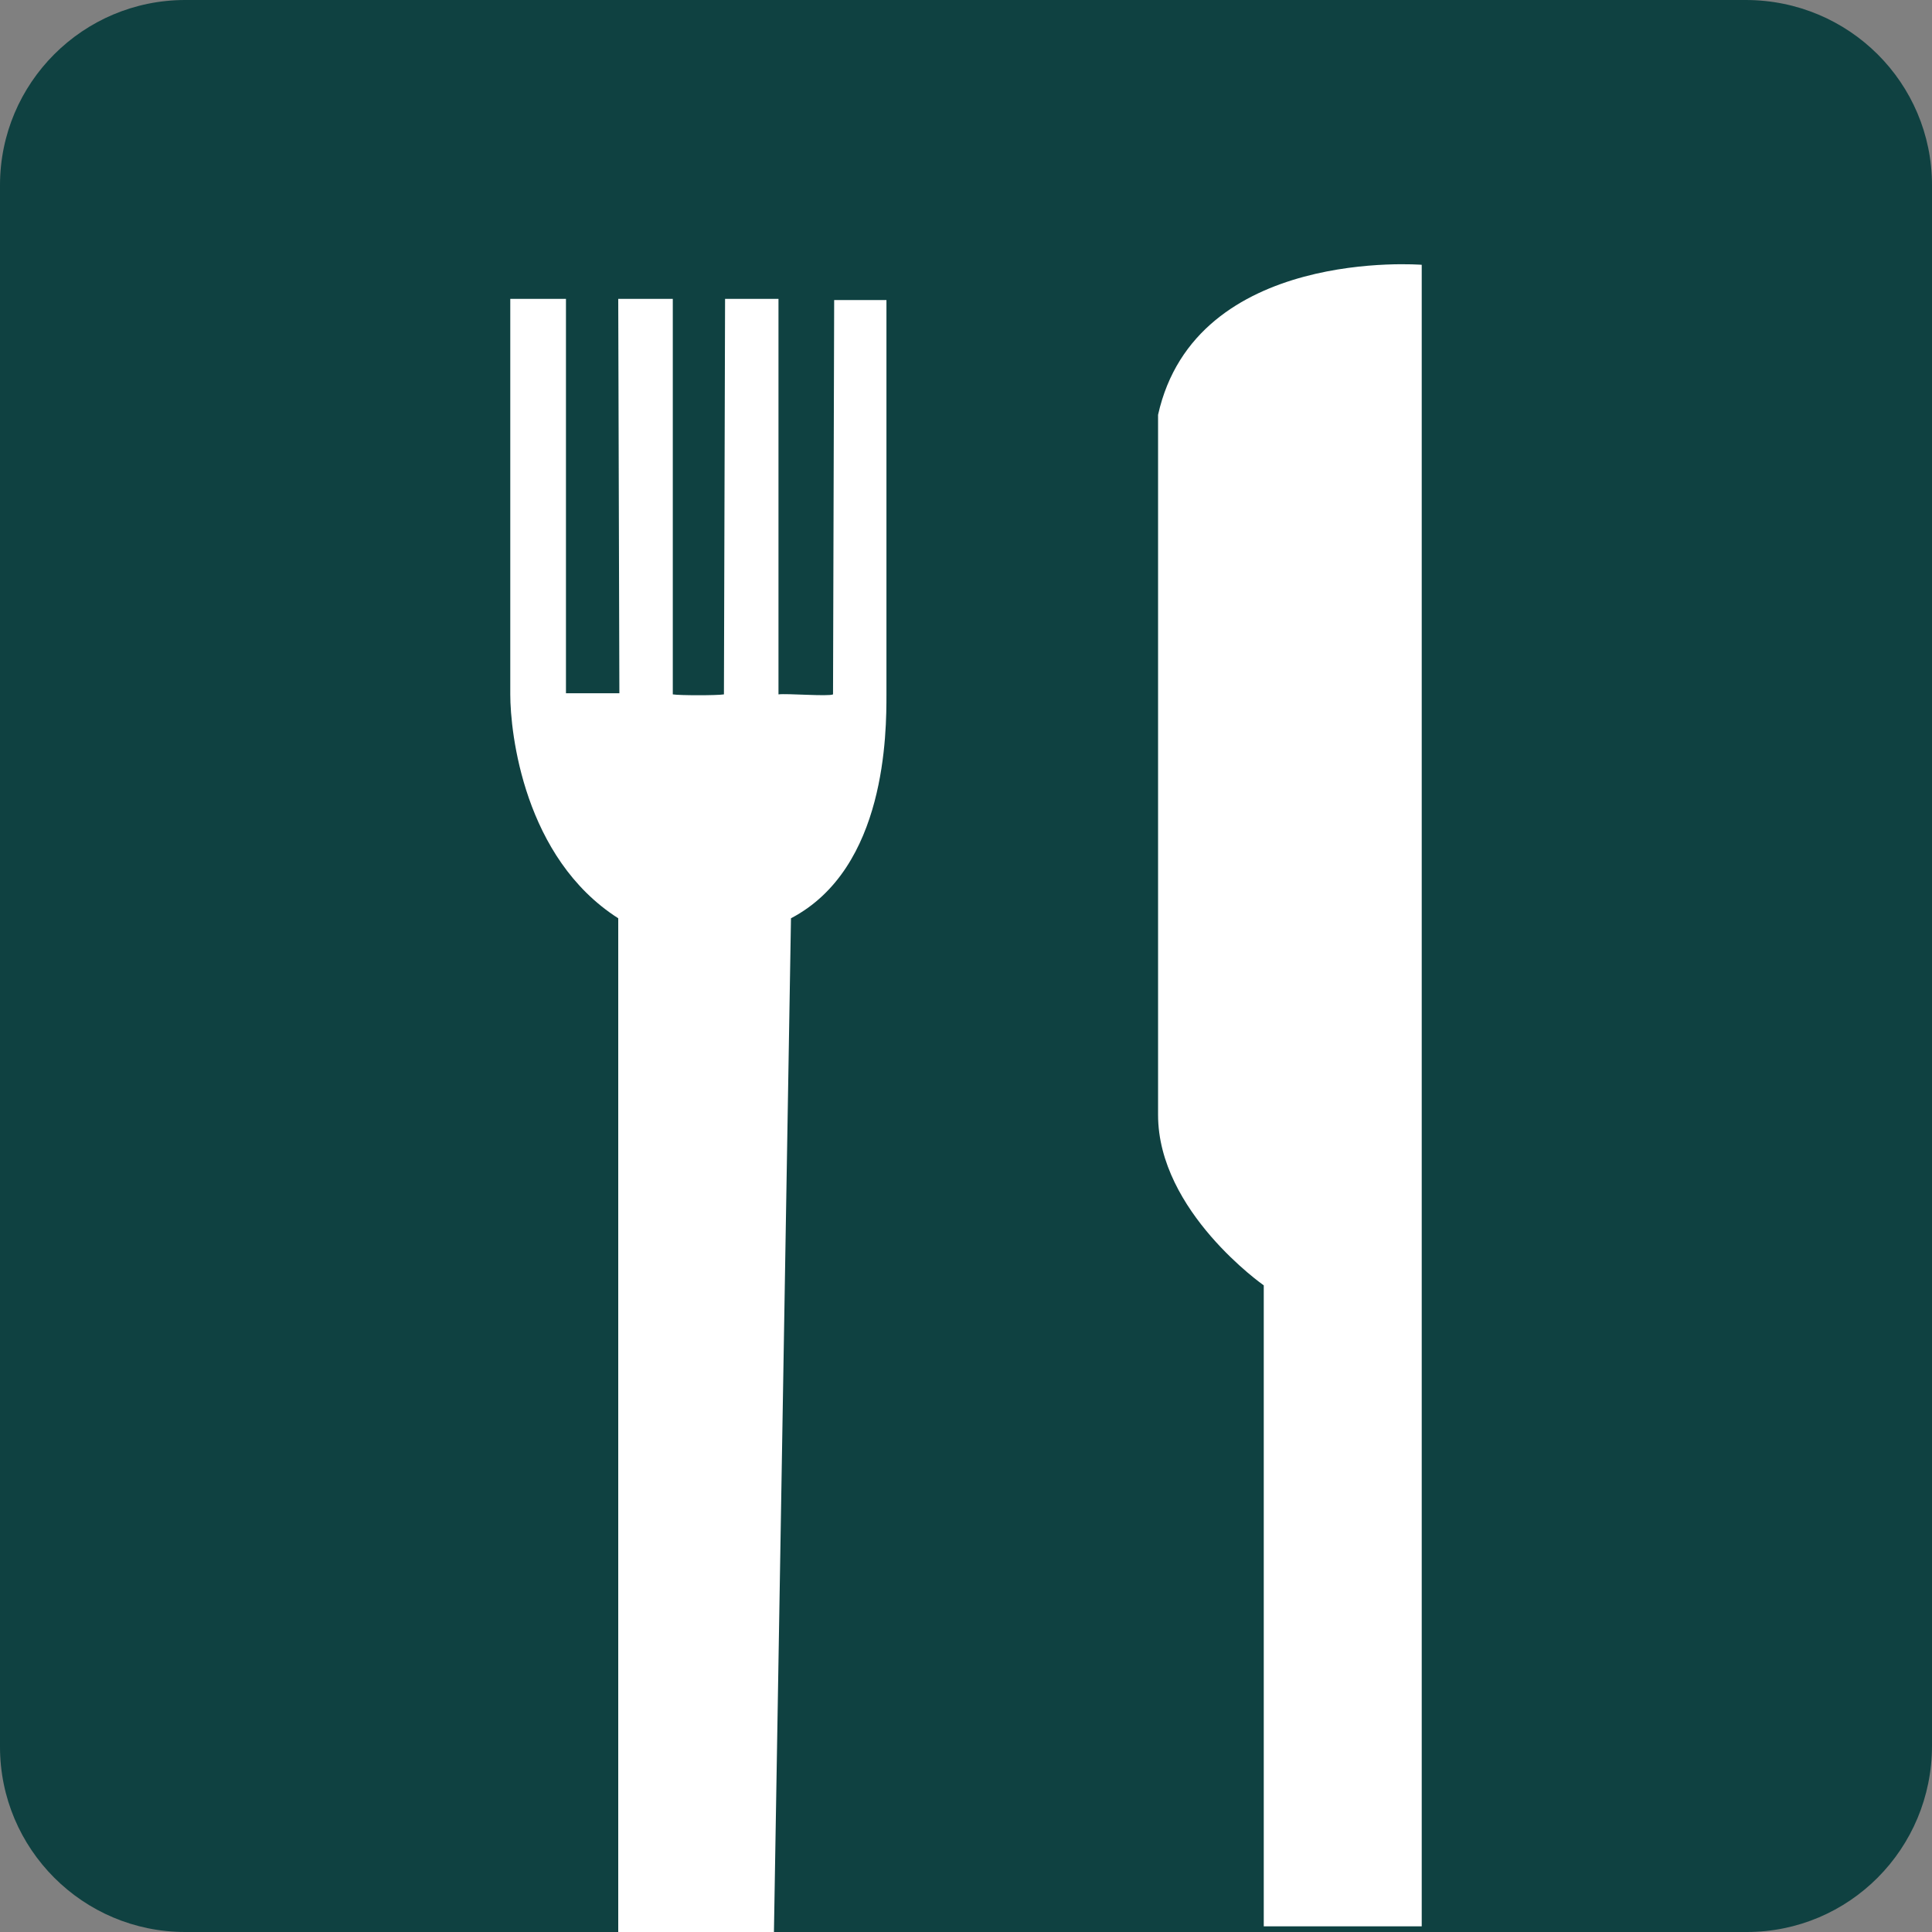 <?xml version="1.0" encoding="utf-8"?>
<!-- Generator: Adobe Illustrator 26.0.2, SVG Export Plug-In . SVG Version: 6.00 Build 0)  -->
<svg version="1.1" id="Layer_1" xmlns="http://www.w3.org/2000/svg" xmlns:xlink="http://www.w3.org/1999/xlink" x="0px" y="0px"
	 viewBox="0 0 17 17" style="enable-background:new 0 0 17 17;" xml:space="preserve">
<rect x="0" y="0" width="17" height="17" fill="#808080" stroke="none"/>
<style type="text/css">
	.st0{fill:#0F4141;}
	.st1{fill:#FFFFFF;}
</style>
<g>
	<path class="st0" d="M15.37,17H1.63C0.73,17,0,16.27,0,15.37V1.63C0,0.73,0.73,0,1.63,0h13.73C16.27,0,17,0.73,17,1.63v13.73
		C17,16.27,16.27,17,15.37,17z"/>
	<g>
		<path class="st1" d="M7.33,6.11c-0.04,0.02-0.41-0.01-0.48,0V2.63H6.38L6.37,6.11c-0.06,0.01-0.39,0.01-0.45,0V2.63H5.44
			l0.01,3.47H4.98V2.63H4.49L4.49,6.11c0,0.34,0.12,1.44,0.95,1.97l0,8.93l1.37-0.01l0.15-8.92C7.8,7.64,7.8,6.44,7.8,6.11V2.64
			H7.34L7.33,6.11z"/>
		<path class="st1" d="M10.19,3.65c0,0,0,5.31,0,6.16c0,0.85,0.93,1.5,0.93,1.5v5.64h1.39V2.33C12.51,2.33,10.52,2.17,10.19,3.65z"
			/>
	</g>
</g>
</svg>
